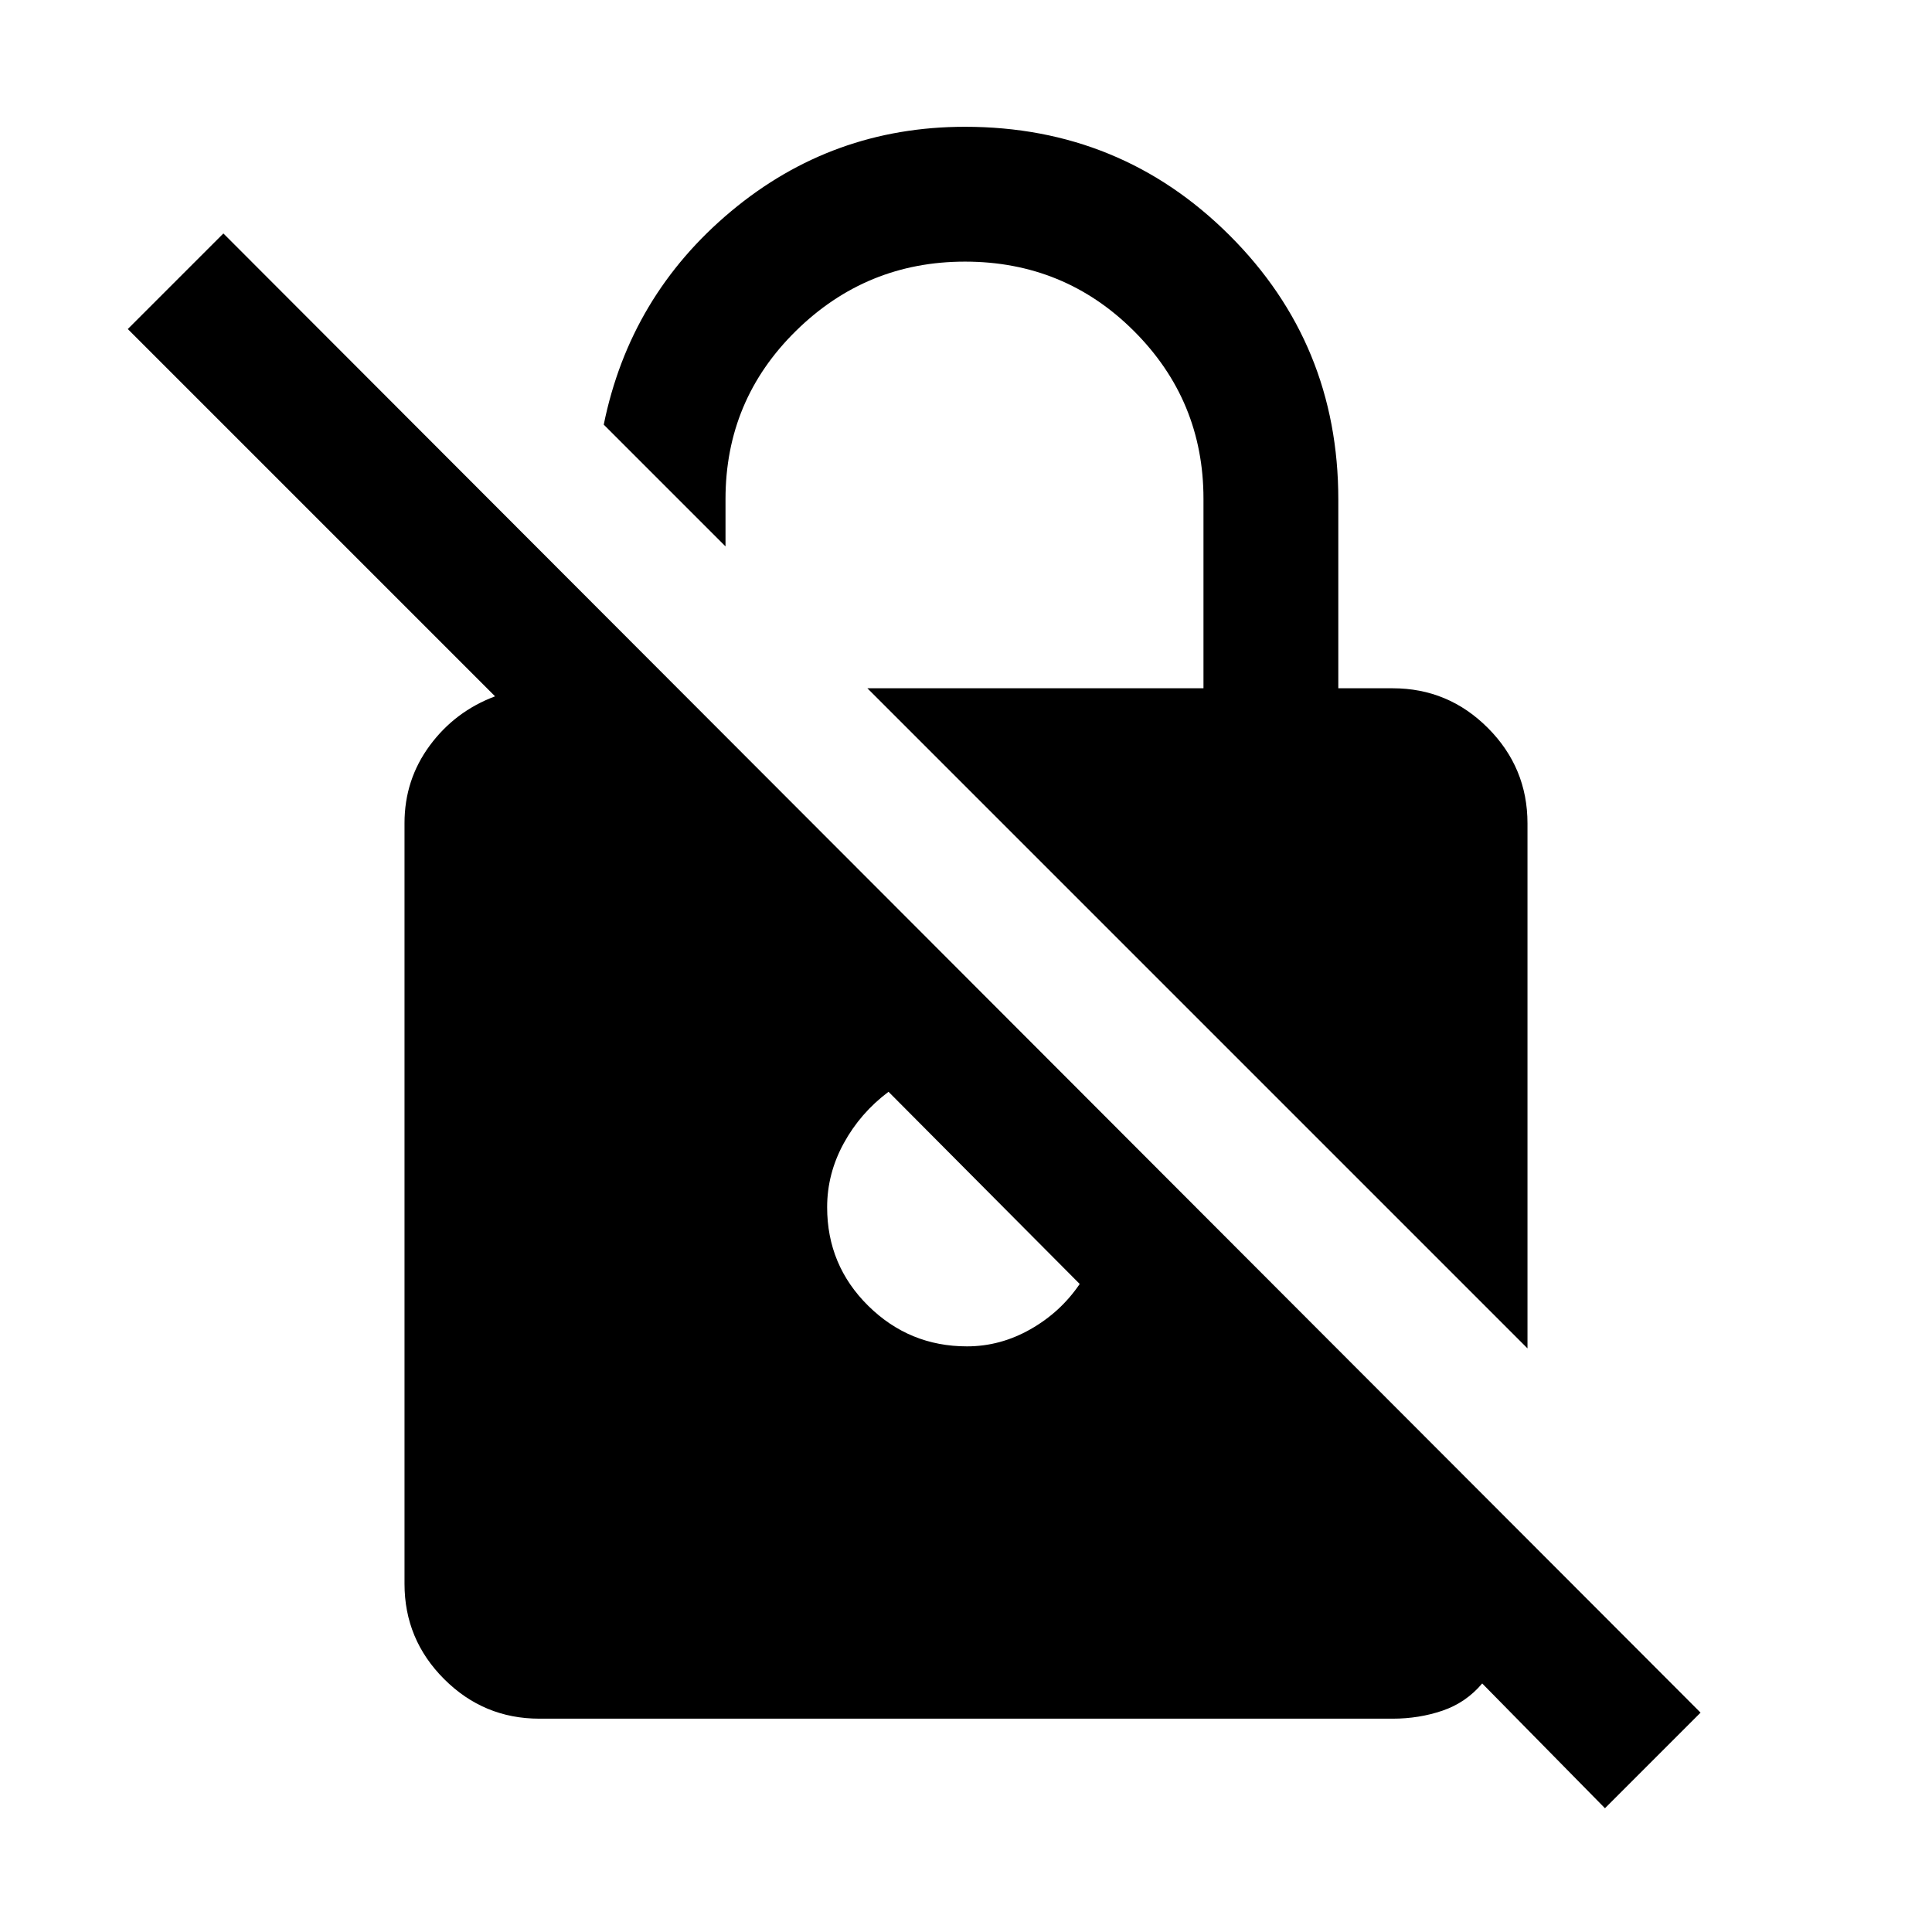 <svg xmlns="http://www.w3.org/2000/svg" height="20" viewBox="0 -960 960 960" width="20"><path d="M759-290 431-618h167v-94.15q0-48.85-34.54-83.35Q528.92-830 479.5-830q-49 0-84 34.42-35 34.41-35 83.58v23.5L300-749q13-64 63.25-106t116.25-42q77.37 0 131.43 53.91Q665-789.18 665-711.79V-618h27q27.64 0 47.32 19.72T759-550.87V-290Zm38.5 228.5-61-62q-8 9.5-19.68 13.5T692-106H268q-27.64 0-47.32-19.68T201-173v-378q0-21.55 12.55-38.55Q226.1-606.54 246-614L63.5-796.5 111-844l734 735-47.5 47.5Zm-356-356q-14 10.5-22.25 25.59-8.25 15.1-8.25 31.76 0 28.85 20.42 49Q451.83-291 480.5-291q16.57 0 31.53-8.5Q527-308 536.5-322l-95-95.5Z"/></svg>